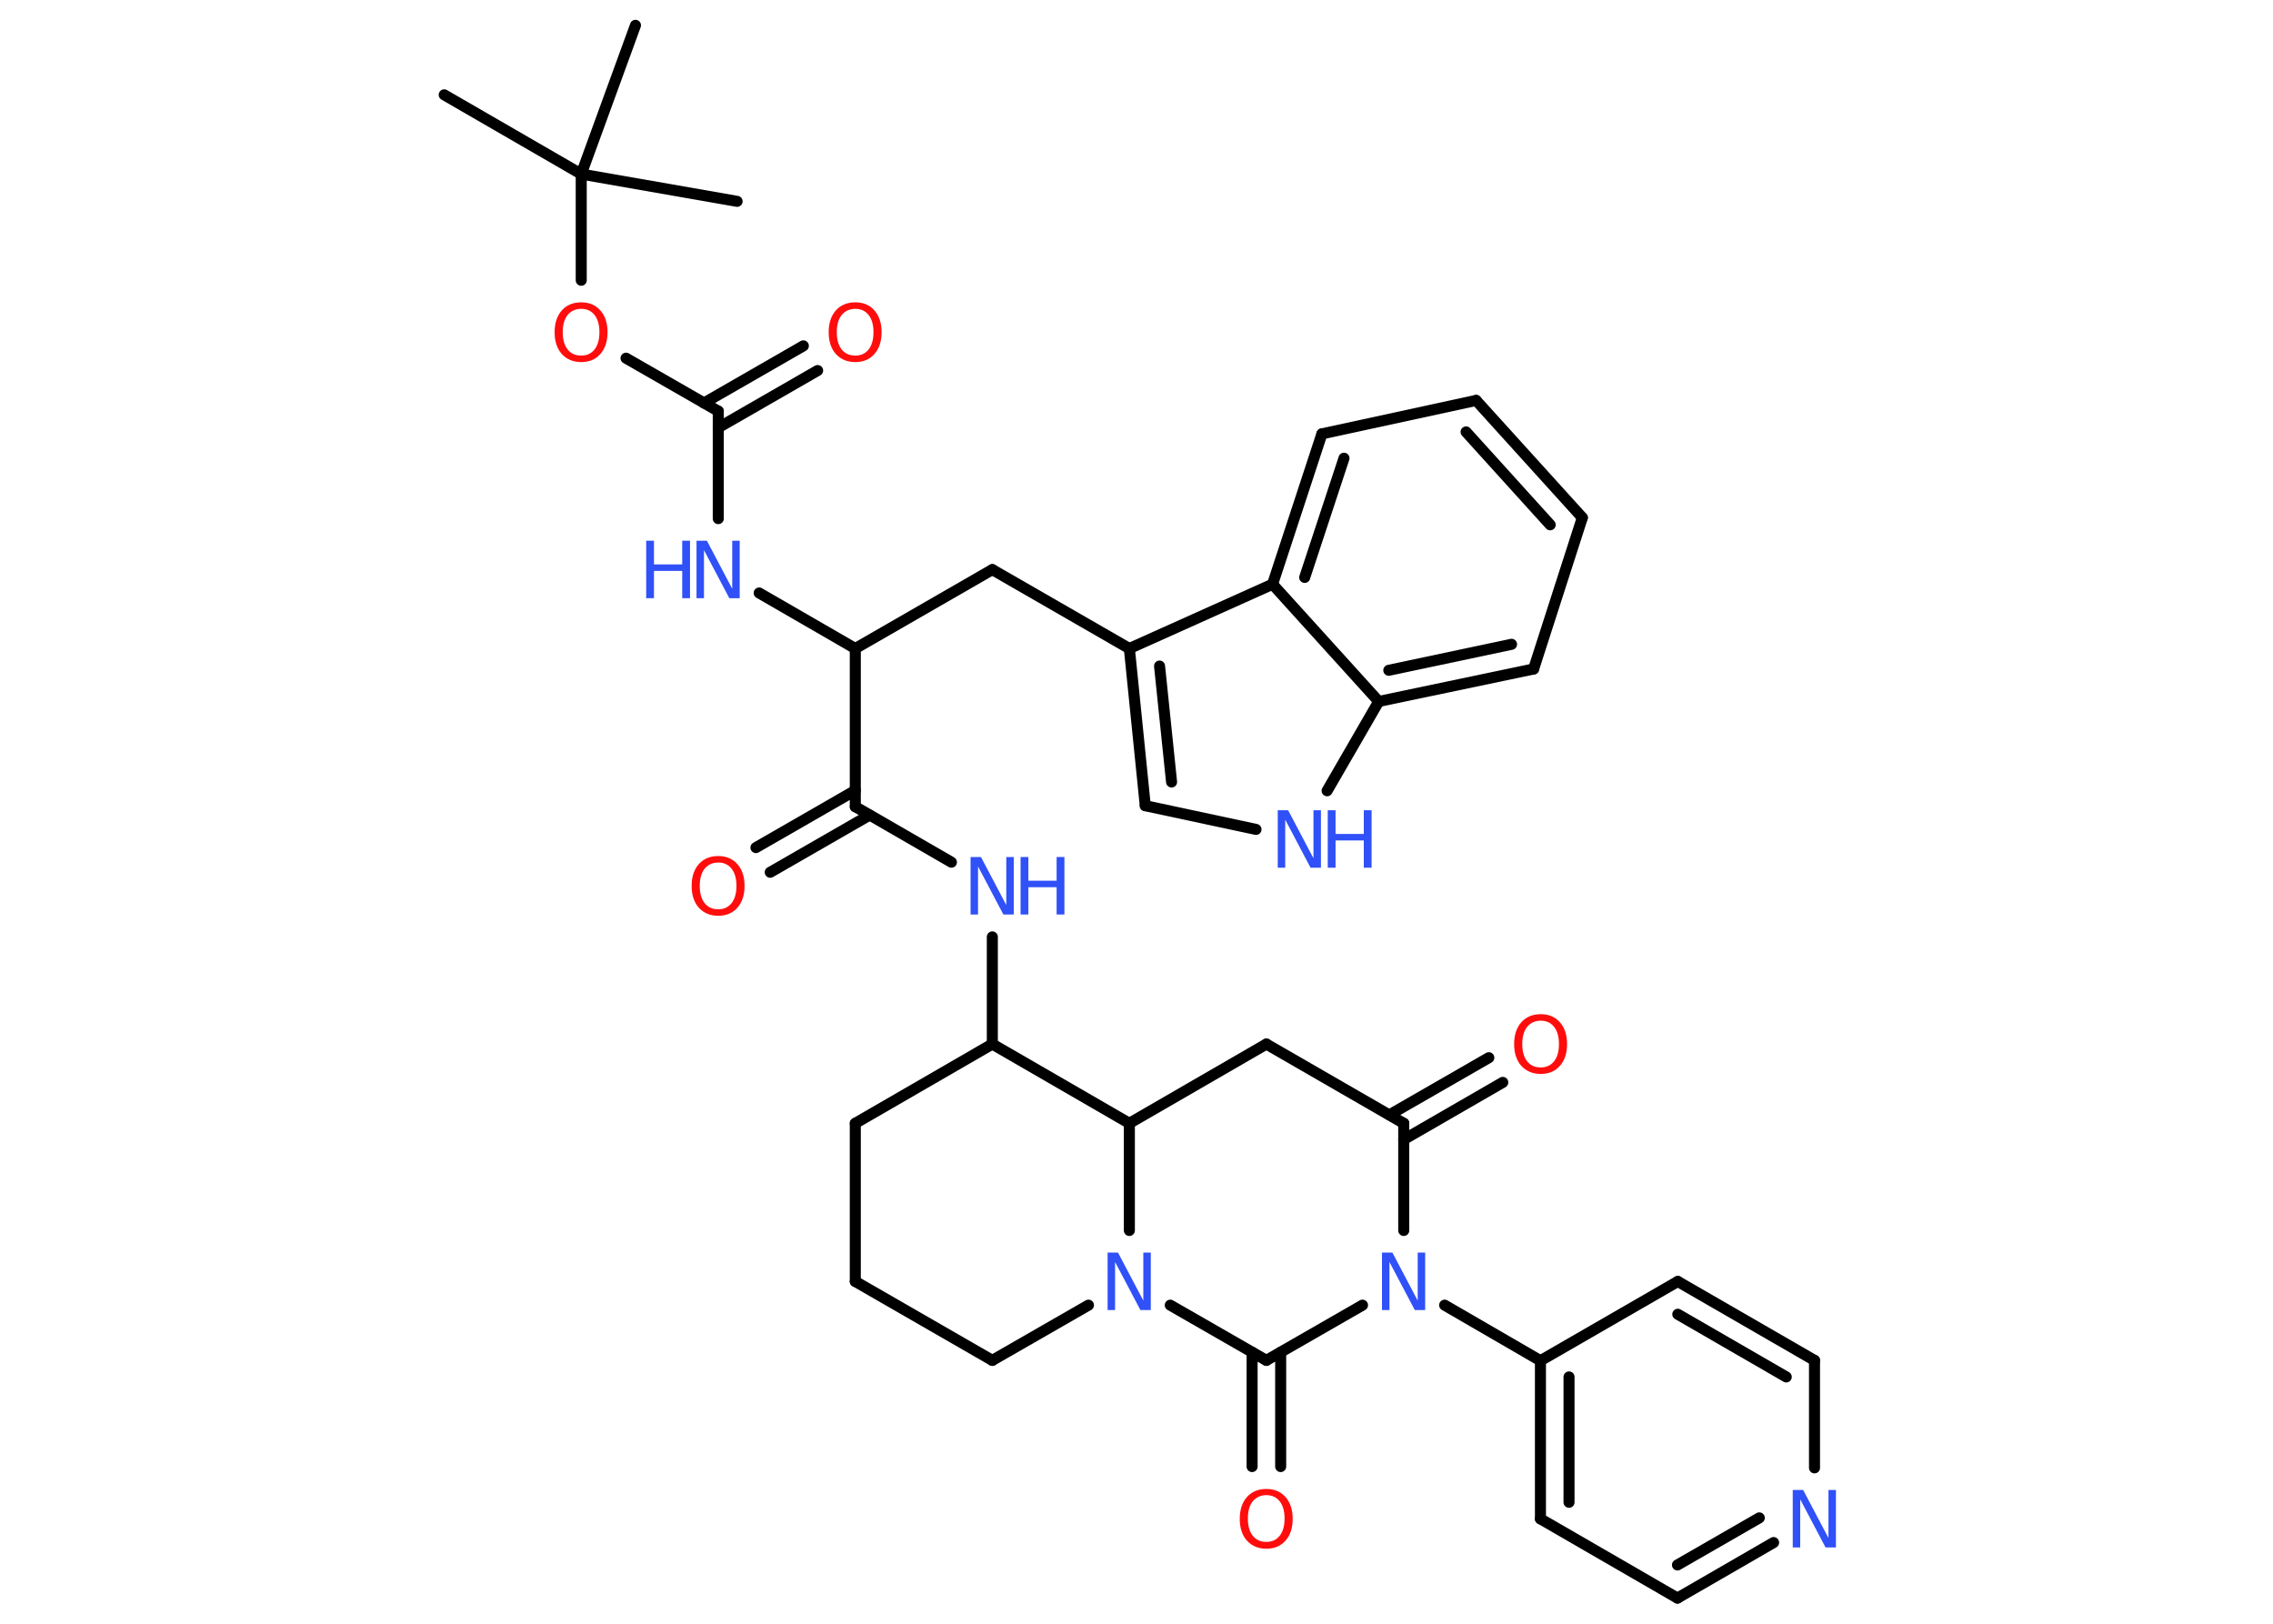 <?xml version='1.0' encoding='UTF-8'?>
<!DOCTYPE svg PUBLIC "-//W3C//DTD SVG 1.1//EN" "http://www.w3.org/Graphics/SVG/1.1/DTD/svg11.dtd">
<svg version='1.2' xmlns='http://www.w3.org/2000/svg' xmlns:xlink='http://www.w3.org/1999/xlink' width='70.0mm' height='50.0mm' viewBox='0 0 70.0 50.0'>
  <desc>Generated by the Chemistry Development Kit (http://github.com/cdk)</desc>
  <g stroke-linecap='round' stroke-linejoin='round' stroke='#000000' stroke-width='.34' fill='#3050F8'>
    <rect x='.0' y='.0' width='70.0' height='50.0' fill='#FFFFFF' stroke='none'/>
    <g id='mol1' class='mol'>
      <line id='mol1bnd1' class='bond' x1='13.68' y1='2.92' x2='17.9' y2='5.36'/>
      <line id='mol1bnd2' class='bond' x1='17.9' y1='5.36' x2='22.7' y2='6.2'/>
      <line id='mol1bnd3' class='bond' x1='17.9' y1='5.36' x2='19.57' y2='.78'/>
      <line id='mol1bnd4' class='bond' x1='17.9' y1='5.36' x2='17.9' y2='8.63'/>
      <line id='mol1bnd5' class='bond' x1='19.28' y1='11.03' x2='22.12' y2='12.66'/>
      <g id='mol1bnd6' class='bond'>
        <line x1='21.68' y1='12.41' x2='24.74' y2='10.65'/>
        <line x1='22.12' y1='13.17' x2='25.18' y2='11.41'/>
      </g>
      <line id='mol1bnd7' class='bond' x1='22.12' y1='12.66' x2='22.12' y2='15.97'/>
      <line id='mol1bnd8' class='bond' x1='23.38' y1='18.26' x2='26.34' y2='19.97'/>
      <line id='mol1bnd9' class='bond' x1='26.34' y1='19.97' x2='30.56' y2='17.54'/>
      <line id='mol1bnd10' class='bond' x1='30.56' y1='17.54' x2='34.78' y2='19.97'/>
      <g id='mol1bnd11' class='bond'>
        <line x1='34.78' y1='19.97' x2='35.27' y2='24.81'/>
        <line x1='35.71' y1='20.51' x2='36.08' y2='24.08'/>
      </g>
      <line id='mol1bnd12' class='bond' x1='35.27' y1='24.81' x2='38.68' y2='25.54'/>
      <line id='mol1bnd13' class='bond' x1='40.87' y1='24.35' x2='42.46' y2='21.6'/>
      <g id='mol1bnd14' class='bond'>
        <line x1='42.46' y1='21.6' x2='47.23' y2='20.6'/>
        <line x1='42.77' y1='20.64' x2='46.55' y2='19.84'/>
      </g>
      <line id='mol1bnd15' class='bond' x1='47.23' y1='20.6' x2='48.73' y2='15.94'/>
      <g id='mol1bnd16' class='bond'>
        <line x1='48.73' y1='15.94' x2='45.46' y2='12.33'/>
        <line x1='47.74' y1='16.16' x2='45.15' y2='13.3'/>
      </g>
      <line id='mol1bnd17' class='bond' x1='45.46' y1='12.33' x2='40.71' y2='13.36'/>
      <g id='mol1bnd18' class='bond'>
        <line x1='40.71' y1='13.36' x2='39.19' y2='17.99'/>
        <line x1='41.39' y1='14.11' x2='40.18' y2='17.78'/>
      </g>
      <line id='mol1bnd19' class='bond' x1='34.78' y1='19.97' x2='39.19' y2='17.99'/>
      <line id='mol1bnd20' class='bond' x1='42.46' y1='21.6' x2='39.19' y2='17.99'/>
      <line id='mol1bnd21' class='bond' x1='26.34' y1='19.97' x2='26.34' y2='24.84'/>
      <g id='mol1bnd22' class='bond'>
        <line x1='26.78' y1='25.1' x2='23.72' y2='26.86'/>
        <line x1='26.34' y1='24.34' x2='23.28' y2='26.1'/>
      </g>
      <line id='mol1bnd23' class='bond' x1='26.34' y1='24.84' x2='29.3' y2='26.55'/>
      <line id='mol1bnd24' class='bond' x1='30.56' y1='28.85' x2='30.56' y2='32.15'/>
      <line id='mol1bnd25' class='bond' x1='30.56' y1='32.15' x2='26.34' y2='34.59'/>
      <line id='mol1bnd26' class='bond' x1='26.34' y1='34.59' x2='26.34' y2='39.46'/>
      <line id='mol1bnd27' class='bond' x1='26.34' y1='39.46' x2='30.56' y2='41.89'/>
      <line id='mol1bnd28' class='bond' x1='30.56' y1='41.89' x2='33.52' y2='40.19'/>
      <line id='mol1bnd29' class='bond' x1='36.04' y1='40.19' x2='39.0' y2='41.89'/>
      <g id='mol1bnd30' class='bond'>
        <line x1='39.44' y1='41.64' x2='39.44' y2='45.16'/>
        <line x1='38.56' y1='41.64' x2='38.56' y2='45.16'/>
      </g>
      <line id='mol1bnd31' class='bond' x1='39.0' y1='41.89' x2='41.96' y2='40.19'/>
      <line id='mol1bnd32' class='bond' x1='44.49' y1='40.19' x2='47.44' y2='41.9'/>
      <g id='mol1bnd33' class='bond'>
        <line x1='47.44' y1='41.9' x2='47.44' y2='46.77'/>
        <line x1='48.32' y1='42.4' x2='48.32' y2='46.26'/>
      </g>
      <line id='mol1bnd34' class='bond' x1='47.44' y1='46.77' x2='51.66' y2='49.21'/>
      <g id='mol1bnd35' class='bond'>
        <line x1='51.66' y1='49.21' x2='54.62' y2='47.5'/>
        <line x1='51.66' y1='48.19' x2='54.18' y2='46.74'/>
      </g>
      <line id='mol1bnd36' class='bond' x1='55.88' y1='45.2' x2='55.88' y2='41.89'/>
      <g id='mol1bnd37' class='bond'>
        <line x1='55.88' y1='41.89' x2='51.67' y2='39.46'/>
        <line x1='55.01' y1='42.4' x2='51.67' y2='40.47'/>
      </g>
      <line id='mol1bnd38' class='bond' x1='47.44' y1='41.9' x2='51.67' y2='39.46'/>
      <line id='mol1bnd39' class='bond' x1='43.23' y1='37.89' x2='43.23' y2='34.59'/>
      <g id='mol1bnd40' class='bond'>
        <line x1='42.79' y1='34.33' x2='45.85' y2='32.57'/>
        <line x1='43.23' y1='35.09' x2='46.28' y2='33.33'/>
      </g>
      <line id='mol1bnd41' class='bond' x1='43.23' y1='34.59' x2='39.0' y2='32.15'/>
      <line id='mol1bnd42' class='bond' x1='39.0' y1='32.15' x2='34.78' y2='34.59'/>
      <line id='mol1bnd43' class='bond' x1='30.56' y1='32.15' x2='34.78' y2='34.59'/>
      <line id='mol1bnd44' class='bond' x1='34.78' y1='37.89' x2='34.78' y2='34.59'/>
      <path id='mol1atm5' class='atom' d='M17.9 9.51q-.26 .0 -.42 .19q-.15 .19 -.15 .53q.0 .34 .15 .53q.15 .19 .42 .19q.26 .0 .41 -.19q.15 -.19 .15 -.53q.0 -.34 -.15 -.53q-.15 -.19 -.41 -.19zM17.9 9.31q.37 .0 .59 .25q.22 .25 .22 .67q.0 .42 -.22 .67q-.22 .25 -.59 .25q-.37 .0 -.6 -.25q-.22 -.25 -.22 -.67q.0 -.42 .22 -.67q.22 -.25 .6 -.25z' stroke='none' fill='#FF0D0D'/>
      <path id='mol1atm7' class='atom' d='M26.34 9.51q-.26 .0 -.42 .19q-.15 .19 -.15 .53q.0 .34 .15 .53q.15 .19 .42 .19q.26 .0 .41 -.19q.15 -.19 .15 -.53q.0 -.34 -.15 -.53q-.15 -.19 -.41 -.19zM26.34 9.31q.37 .0 .59 .25q.22 .25 .22 .67q.0 .42 -.22 .67q-.22 .25 -.59 .25q-.37 .0 -.6 -.25q-.22 -.25 -.22 -.67q.0 -.42 .22 -.67q.22 -.25 .6 -.25z' stroke='none' fill='#FF0D0D'/>
      <g id='mol1atm8' class='atom'>
        <path d='M21.45 16.65h.32l.78 1.48v-1.48h.23v1.77h-.32l-.78 -1.48v1.48h-.23v-1.77z' stroke='none'/>
        <path d='M19.9 16.65h.24v.73h.87v-.73h.24v1.77h-.24v-.84h-.87v.84h-.24v-1.77z' stroke='none'/>
      </g>
      <g id='mol1atm13' class='atom'>
        <path d='M39.35 24.95h.32l.78 1.48v-1.48h.23v1.77h-.32l-.78 -1.48v1.48h-.23v-1.77z' stroke='none'/>
        <path d='M40.89 24.95h.24v.73h.87v-.73h.24v1.77h-.24v-.84h-.87v.84h-.24v-1.77z' stroke='none'/>
      </g>
      <path id='mol1atm21' class='atom' d='M22.12 26.56q-.26 .0 -.42 .19q-.15 .19 -.15 .53q.0 .34 .15 .53q.15 .19 .42 .19q.26 .0 .41 -.19q.15 -.19 .15 -.53q.0 -.34 -.15 -.53q-.15 -.19 -.41 -.19zM22.12 26.36q.37 .0 .59 .25q.22 .25 .22 .67q.0 .42 -.22 .67q-.22 .25 -.59 .25q-.37 .0 -.6 -.25q-.22 -.25 -.22 -.67q.0 -.42 .22 -.67q.22 -.25 .6 -.25z' stroke='none' fill='#FF0D0D'/>
      <g id='mol1atm22' class='atom'>
        <path d='M29.89 26.39h.32l.78 1.48v-1.48h.23v1.77h-.32l-.78 -1.48v1.48h-.23v-1.77z' stroke='none'/>
        <path d='M31.43 26.39h.24v.73h.87v-.73h.24v1.77h-.24v-.84h-.87v.84h-.24v-1.77z' stroke='none'/>
      </g>
      <path id='mol1atm27' class='atom' d='M34.11 38.57h.32l.78 1.48v-1.48h.23v1.77h-.32l-.78 -1.48v1.48h-.23v-1.77z' stroke='none'/>
      <path id='mol1atm29' class='atom' d='M39.0 46.04q-.26 .0 -.42 .19q-.15 .19 -.15 .53q.0 .34 .15 .53q.15 .19 .42 .19q.26 .0 .41 -.19q.15 -.19 .15 -.53q.0 -.34 -.15 -.53q-.15 -.19 -.41 -.19zM39.0 45.85q.37 .0 .59 .25q.22 .25 .22 .67q.0 .42 -.22 .67q-.22 .25 -.59 .25q-.37 .0 -.6 -.25q-.22 -.25 -.22 -.67q.0 -.42 .22 -.67q.22 -.25 .6 -.25z' stroke='none' fill='#FF0D0D'/>
      <path id='mol1atm30' class='atom' d='M42.56 38.57h.32l.78 1.48v-1.48h.23v1.77h-.32l-.78 -1.48v1.48h-.23v-1.77z' stroke='none'/>
      <path id='mol1atm34' class='atom' d='M55.21 45.88h.32l.78 1.48v-1.48h.23v1.77h-.32l-.78 -1.48v1.48h-.23v-1.77z' stroke='none'/>
      <path id='mol1atm38' class='atom' d='M47.45 31.43q-.26 .0 -.42 .19q-.15 .19 -.15 .53q.0 .34 .15 .53q.15 .19 .42 .19q.26 .0 .41 -.19q.15 -.19 .15 -.53q.0 -.34 -.15 -.53q-.15 -.19 -.41 -.19zM47.45 31.23q.37 .0 .59 .25q.22 .25 .22 .67q.0 .42 -.22 .67q-.22 .25 -.59 .25q-.37 .0 -.6 -.25q-.22 -.25 -.22 -.67q.0 -.42 .22 -.67q.22 -.25 .6 -.25z' stroke='none' fill='#FF0D0D'/>
    </g>
  </g>
</svg>
